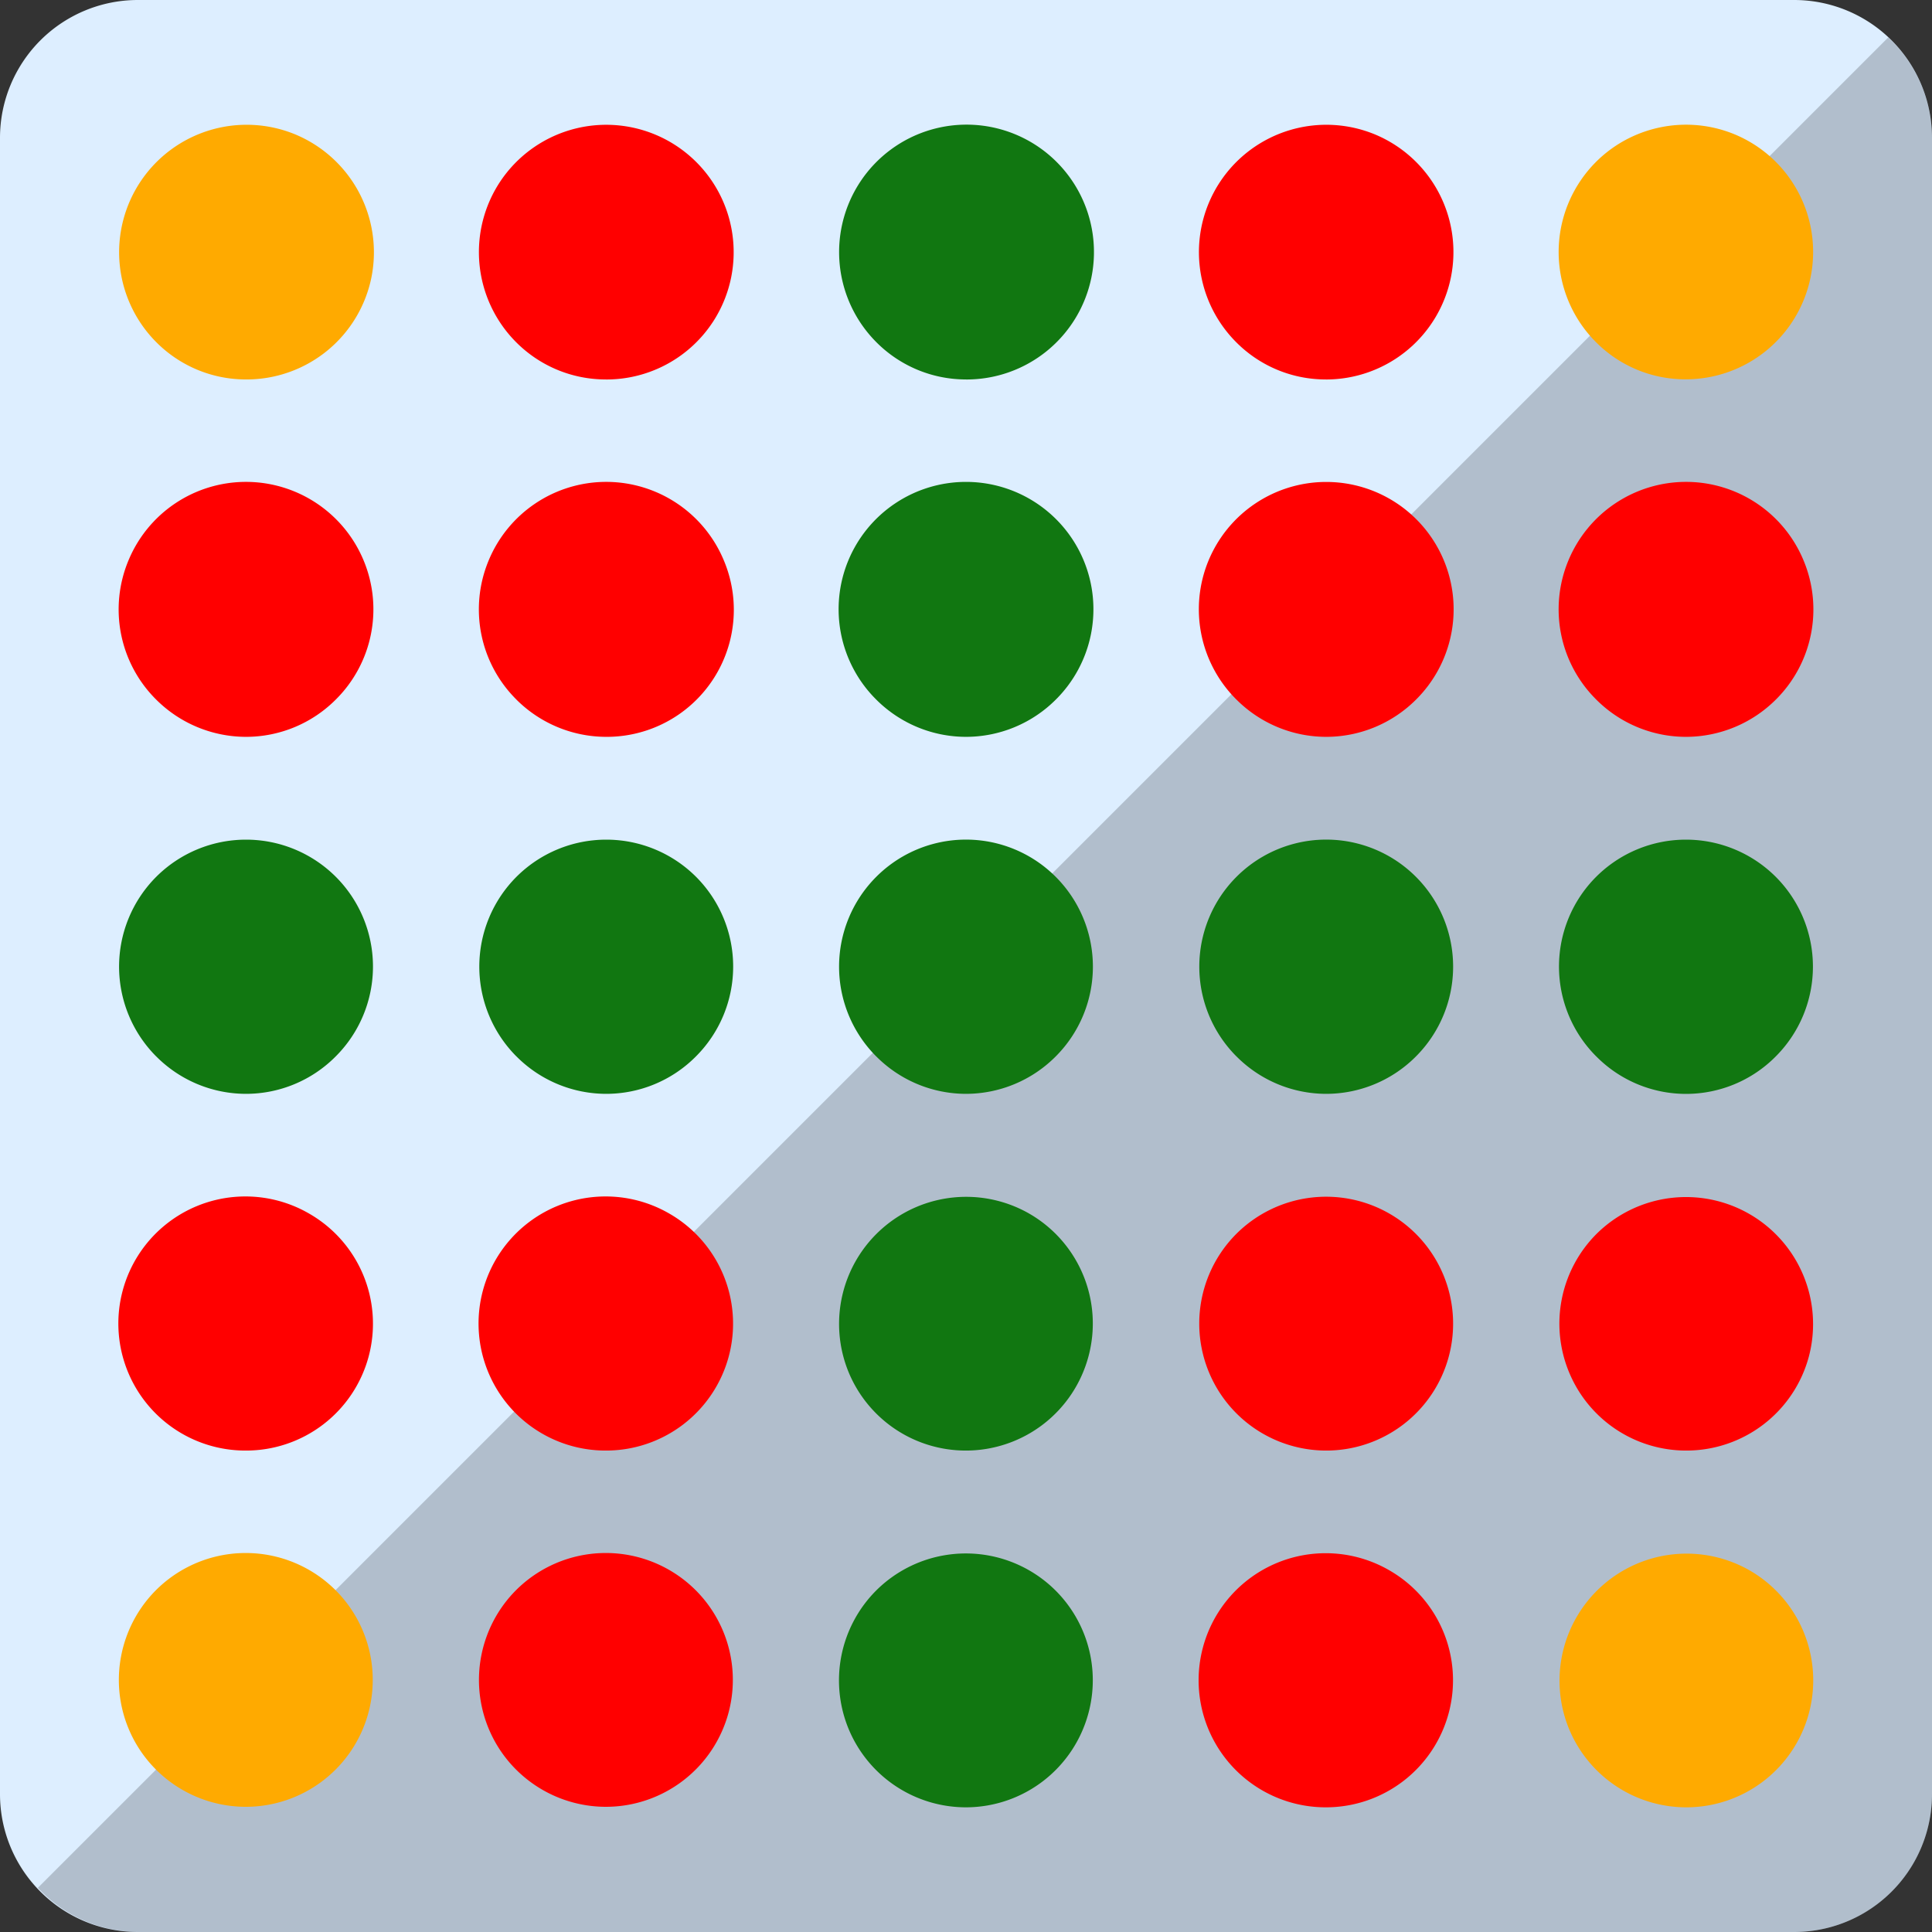 <svg xmlns="http://www.w3.org/2000/svg" xmlns:xlink="http://www.w3.org/1999/xlink" viewBox="0 0 64 64"><rect x="0" y="0" width="64" height="64" fill="#333333" stroke="none"/><defs/><defs><path id="a" d="M11.365 56.101c-1.469 0-2.8-.885-3.363-2.244s-.251-2.926.789-3.967a3.64 3.64 0 014.39-.574 3.634 3.634 0 011.696 4.088 3.64 3.64 0 01-3.512 2.697zm0 0"/></defs><path fill="#def" d="M4.571 0h54.858A4.567 4.567 0 0164 4.571v54.858A4.567 4.567 0 0159.429 64H4.571A4.567 4.567 0 010 59.429V4.571A4.567 4.567 0 014.571 0zm0 0"/><path d="M62.551 1.24L1.254 62.537A4.567 4.567 0 004.57 64h54.86A4.567 4.567 0 0064 59.43V4.57a4.567 4.567 0 00-1.449-3.33z" opacity=".2"/><g transform="translate(.009 .002)"><path fill="#f00" d="M8.139 48.05a4.209 4.209 0 112.1-7.846 4.203 4.203 0 01-2.1 7.846zm11.932 0a4.209 4.209 0 112.1-7.846 4.203 4.203 0 011.961 4.727 4.209 4.209 0 01-4.061 3.119zm0 0"/><path fill="#171" d="M31.992 48.05a4.2 4.2 0 01-3.889-2.595 4.209 4.209 0 015.989-5.251 4.2 4.2 0 011.956 4.727 4.205 4.205 0 01-4.056 3.119zm0 0"/><path fill="#f00" d="M43.924 48.05a4.207 4.207 0 01-2.977-7.179 4.209 4.209 0 015.076-.667 4.204 4.204 0 01-2.1 7.846zm11.932 0a4.197 4.197 0 01-3.888-2.595 4.205 4.205 0 01.912-4.584 4.209 4.209 0 017.033 4.06 4.201 4.201 0 01-4.058 3.119zm0 0"/><path fill="#171" d="M5.163 34.99a4.197 4.197 0 002.976 1.243 4.186 4.186 0 002.976-1.243 4.206 4.206 0 000-5.947 4.209 4.209 0 00-5.948 0 4.212 4.212 0 00-.005 5.947zm11.933 0a4.197 4.197 0 002.976 1.243 4.186 4.186 0 002.976-1.243 4.209 4.209 0 000-5.947 4.209 4.209 0 00-5.948 0 4.212 4.212 0 00-.005 5.947zm11.919 0a4.197 4.197 0 002.976 1.243 4.2 4.2 0 002.976-1.243 4.209 4.209 0 00-.005-5.947 4.2 4.2 0 00-5.943 0 4.209 4.209 0 00-.005 5.947zm11.933 0a4.194 4.194 0 002.976 1.243A4.197 4.197 0 0046.9 34.99a4.209 4.209 0 00-.005-5.947 4.2 4.2 0 00-5.943 0 4.209 4.209 0 00-.005 5.947zm11.919 0a4.18 4.18 0 005.952 0 4.209 4.209 0 00-.005-5.947 4.209 4.209 0 00-5.948 0 4.206 4.206 0 000 5.947zm0 0"/><path fill="#f00" d="M5.163 23.171a4.221 4.221 0 002.976 1.236 4.2 4.2 0 002.976-1.236 4.209 4.209 0 00.925-4.599 4.221 4.221 0 00-3.901-2.611 4.213 4.213 0 00-3.896 2.611 4.209 4.209 0 00.92 4.599zm11.933 0a4.216 4.216 0 002.976 1.236 4.209 4.209 0 003.901-5.835 4.221 4.221 0 00-3.901-2.611 4.215 4.215 0 00-3.897 2.611 4.209 4.209 0 00.922 4.599zm0 0"/><path fill="#171" d="M29.016 23.171a4.209 4.209 0 002.976 1.236 4.21 4.21 0 002.976-1.236 4.216 4.216 0 00.925-4.599 4.221 4.221 0 00-7.803-.001 4.217 4.217 0 00.925 4.599zm0 0"/><path fill="#f00" d="M40.949 23.171a4.209 4.209 0 002.976 1.236 4.21 4.21 0 002.976-1.236 4.215 4.215 0 00.924-4.599 4.221 4.221 0 00-7.802 0 4.217 4.217 0 00.925 4.599zm11.919 0a4.2 4.2 0 002.976 1.236 4.221 4.221 0 002.976-1.236 4.209 4.209 0 00.92-4.599 4.214 4.214 0 00-3.896-2.611 4.221 4.221 0 00-3.901 2.611 4.209 4.209 0 00.925 4.599zm0 0"/><path fill="#fa0" d="M8.139 12.568a4.186 4.186 0 01-2.976-1.24 4.221 4.221 0 01-.506-5.332 4.225 4.225 0 015.129-1.54 4.232 4.232 0 012.509 4.732 4.221 4.221 0 01-4.155 3.38zm0 0"/><path fill="#f00" d="M20.06 12.568a4.186 4.186 0 01-2.977-1.24 4.226 4.226 0 01-.511-5.332 4.221 4.221 0 017.639 3.193 4.215 4.215 0 01-4.151 3.38zm0 0"/><path fill="#171" d="M31.992 12.568a4.186 4.186 0 01-2.976-1.24 4.225 4.225 0 01-.512-5.332 4.221 4.221 0 113.487 6.573zm0 0"/><path fill="#f00" d="M43.912 12.568a4.174 4.174 0 01-2.976-1.24 4.221 4.221 0 01-.511-5.332 4.222 4.222 0 015.128-1.539 4.221 4.221 0 01-1.642 8.112zm0 0"/><g fill="#fa0" transform="translate(-5.002 -5.002) scale(1.156)"><path d="M52.621 15.195a3.607 3.607 0 01-2.574-1.072 3.65 3.65 0 01-.442-4.612c.97-1.444 2.828-2 4.435-1.331a3.65 3.65 0 01-1.42 7.015zm0 0"/><use width="100%" height="100%" xlink:href="#a"/></g><use width="100%" height="100%" x="10.319" fill="#f00" transform="translate(-5.002 -5.002) scale(1.156)" xlink:href="#a"/><path fill="#171" d="M31.992 59.868a4.209 4.209 0 01-3.889-2.595 4.214 4.214 0 01.912-4.587 4.209 4.209 0 015.076-.664 4.197 4.197 0 011.956 4.727 4.206 4.206 0 01-4.056 3.119zm0 0"/><path fill="#f00" d="M43.924 59.868a4.209 4.209 0 112.1-7.846 4.2 4.2 0 011.956 4.727 4.209 4.209 0 01-4.056 3.119zm0 0"/><path fill="#fa0" d="M55.856 59.868a4.205 4.205 0 01-3.888-2.595 4.209 4.209 0 015.987-5.251 4.205 4.205 0 01-2.1 7.846zm0 0"/></g></svg>